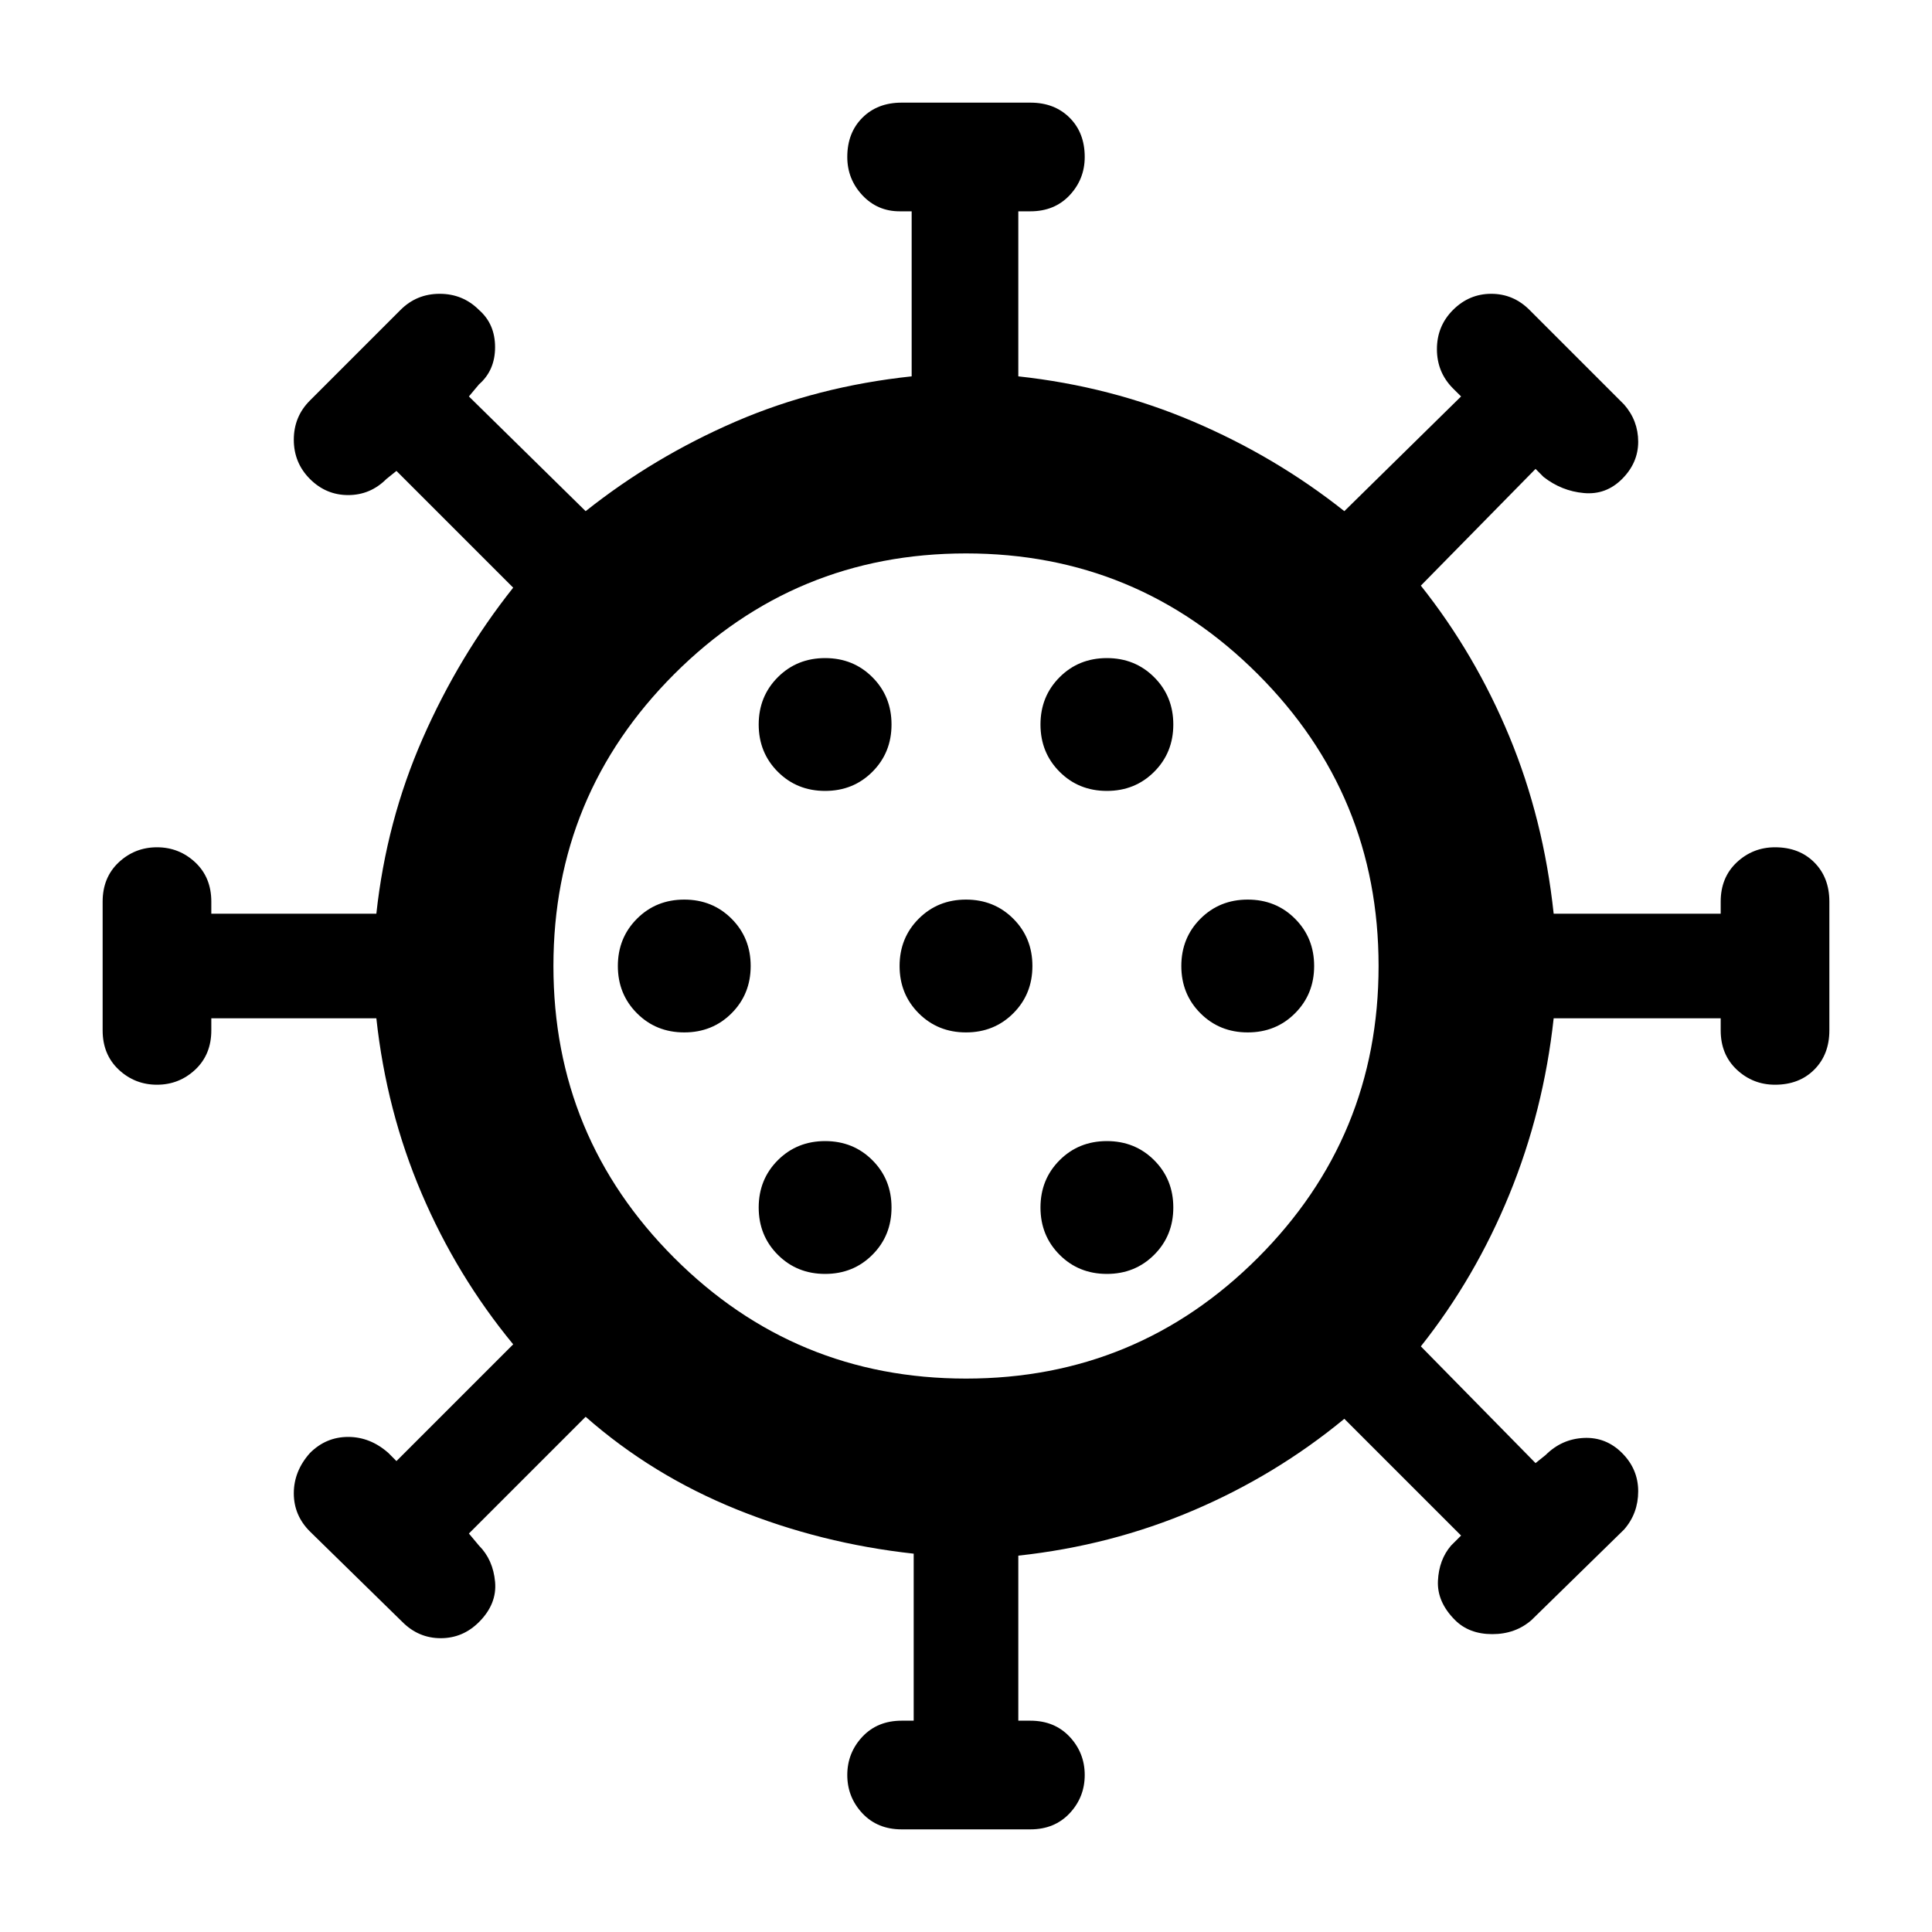<svg xmlns="http://www.w3.org/2000/svg" height="40" width="40"><path d="M14.167 21.375Q14.75 21.375 15.146 20.979Q15.542 20.583 15.542 20Q15.542 19.417 15.146 19.021Q14.75 18.625 14.167 18.625Q13.583 18.625 13.188 19.021Q12.792 19.417 12.792 20Q12.792 20.583 13.188 20.979Q13.583 21.375 14.167 21.375ZM22.917 16.375Q23.5 16.375 23.896 15.979Q24.292 15.583 24.292 15Q24.292 14.417 23.896 14.021Q23.5 13.625 22.917 13.625Q22.333 13.625 21.938 14.021Q21.542 14.417 21.542 15Q21.542 15.583 21.938 15.979Q22.333 16.375 22.917 16.375ZM17.083 16.375Q17.667 16.375 18.062 15.979Q18.458 15.583 18.458 15Q18.458 14.417 18.062 14.021Q17.667 13.625 17.083 13.625Q16.5 13.625 16.104 14.021Q15.708 14.417 15.708 15Q15.708 15.583 16.104 15.979Q16.5 16.375 17.083 16.375ZM17.083 26.375Q17.667 26.375 18.062 25.979Q18.458 25.583 18.458 25Q18.458 24.417 18.062 24.021Q17.667 23.625 17.083 23.625Q16.5 23.625 16.104 24.021Q15.708 24.417 15.708 25Q15.708 25.583 16.104 25.979Q16.5 26.375 17.083 26.375ZM18.667 37.875Q18.167 37.875 17.854 37.542Q17.542 37.208 17.542 36.75Q17.542 36.292 17.854 35.958Q18.167 35.625 18.667 35.625H18.917V32.167Q17 31.958 15.25 31.25Q13.5 30.542 12.125 29.333L9.708 31.75L9.917 32Q10.208 32.292 10.25 32.75Q10.292 33.208 9.917 33.583Q9.583 33.917 9.125 33.917Q8.667 33.917 8.333 33.583L6.417 31.708Q6.083 31.375 6.083 30.917Q6.083 30.458 6.417 30.083Q6.75 29.75 7.208 29.75Q7.667 29.75 8.042 30.083L8.208 30.25L10.625 27.833Q9.458 26.417 8.729 24.708Q8 23 7.792 21.083H4.375V21.333Q4.375 21.833 4.042 22.146Q3.708 22.458 3.25 22.458Q2.792 22.458 2.458 22.146Q2.125 21.833 2.125 21.333V18.667Q2.125 18.167 2.458 17.854Q2.792 17.542 3.25 17.542Q3.708 17.542 4.042 17.854Q4.375 18.167 4.375 18.667V18.917H7.792Q8 17 8.75 15.292Q9.5 13.583 10.625 12.167L8.208 9.75L8 9.917Q7.667 10.25 7.208 10.25Q6.75 10.25 6.417 9.917Q6.083 9.583 6.083 9.104Q6.083 8.625 6.417 8.292L8.292 6.417Q8.625 6.083 9.104 6.083Q9.583 6.083 9.917 6.417Q10.25 6.708 10.25 7.188Q10.25 7.667 9.917 7.958L9.708 8.208L12.125 10.583Q13.542 9.458 15.229 8.729Q16.917 8 18.875 7.792V4.375H18.625Q18.167 4.375 17.854 4.042Q17.542 3.708 17.542 3.25Q17.542 2.75 17.854 2.438Q18.167 2.125 18.667 2.125H21.333Q21.833 2.125 22.146 2.438Q22.458 2.75 22.458 3.25Q22.458 3.708 22.146 4.042Q21.833 4.375 21.333 4.375H21.083V7.792Q23 8 24.708 8.729Q26.417 9.458 27.833 10.583L30.25 8.208L30.083 8.042Q29.75 7.708 29.75 7.229Q29.75 6.75 30.083 6.417Q30.417 6.083 30.875 6.083Q31.333 6.083 31.667 6.417L33.625 8.375Q33.917 8.708 33.917 9.146Q33.917 9.583 33.583 9.917Q33.25 10.25 32.792 10.208Q32.333 10.167 31.958 9.875L31.792 9.708L29.417 12.125Q30.542 13.542 31.25 15.25Q31.958 16.958 32.167 18.917H35.625V18.667Q35.625 18.167 35.958 17.854Q36.292 17.542 36.75 17.542Q37.25 17.542 37.562 17.854Q37.875 18.167 37.875 18.667V21.333Q37.875 21.833 37.562 22.146Q37.25 22.458 36.75 22.458Q36.292 22.458 35.958 22.146Q35.625 21.833 35.625 21.333V21.083H32.167Q31.958 23 31.25 24.729Q30.542 26.458 29.417 27.875L31.792 30.292L32 30.125Q32.333 29.792 32.792 29.771Q33.25 29.75 33.583 30.083Q33.917 30.417 33.917 30.875Q33.917 31.333 33.625 31.667L31.708 33.542Q31.375 33.833 30.896 33.833Q30.417 33.833 30.125 33.542Q29.75 33.167 29.771 32.729Q29.792 32.292 30.042 32L30.25 31.792L27.833 29.375Q26.417 30.542 24.708 31.271Q23 32 21.083 32.208V35.625H21.333Q21.833 35.625 22.146 35.958Q22.458 36.292 22.458 36.75Q22.458 37.208 22.146 37.542Q21.833 37.875 21.333 37.875ZM20 28.542Q23.542 28.542 26.042 26.042Q28.542 23.542 28.542 20Q28.542 16.458 26.042 13.958Q23.542 11.458 20 11.458Q16.458 11.458 13.958 13.958Q11.458 16.458 11.458 20Q11.458 23.542 13.958 26.042Q16.458 28.542 20 28.542ZM20 21.375Q20.583 21.375 20.979 20.979Q21.375 20.583 21.375 20Q21.375 19.417 20.979 19.021Q20.583 18.625 20 18.625Q19.417 18.625 19.021 19.021Q18.625 19.417 18.625 20Q18.625 20.583 19.021 20.979Q19.417 21.375 20 21.375ZM25.833 21.375Q26.417 21.375 26.812 20.979Q27.208 20.583 27.208 20Q27.208 19.417 26.812 19.021Q26.417 18.625 25.833 18.625Q25.25 18.625 24.854 19.021Q24.458 19.417 24.458 20Q24.458 20.583 24.854 20.979Q25.25 21.375 25.833 21.375ZM22.917 26.375Q23.5 26.375 23.896 25.979Q24.292 25.583 24.292 25Q24.292 24.417 23.896 24.021Q23.5 23.625 22.917 23.625Q22.333 23.625 21.938 24.021Q21.542 24.417 21.542 25Q21.542 25.583 21.938 25.979Q22.333 26.375 22.917 26.375ZM20 20Q20 20 20 20Q20 20 20 20Q20 20 20 20Q20 20 20 20Q20 20 20 20Q20 20 20 20Q20 20 20 20Q20 20 20 20Z"/></svg>